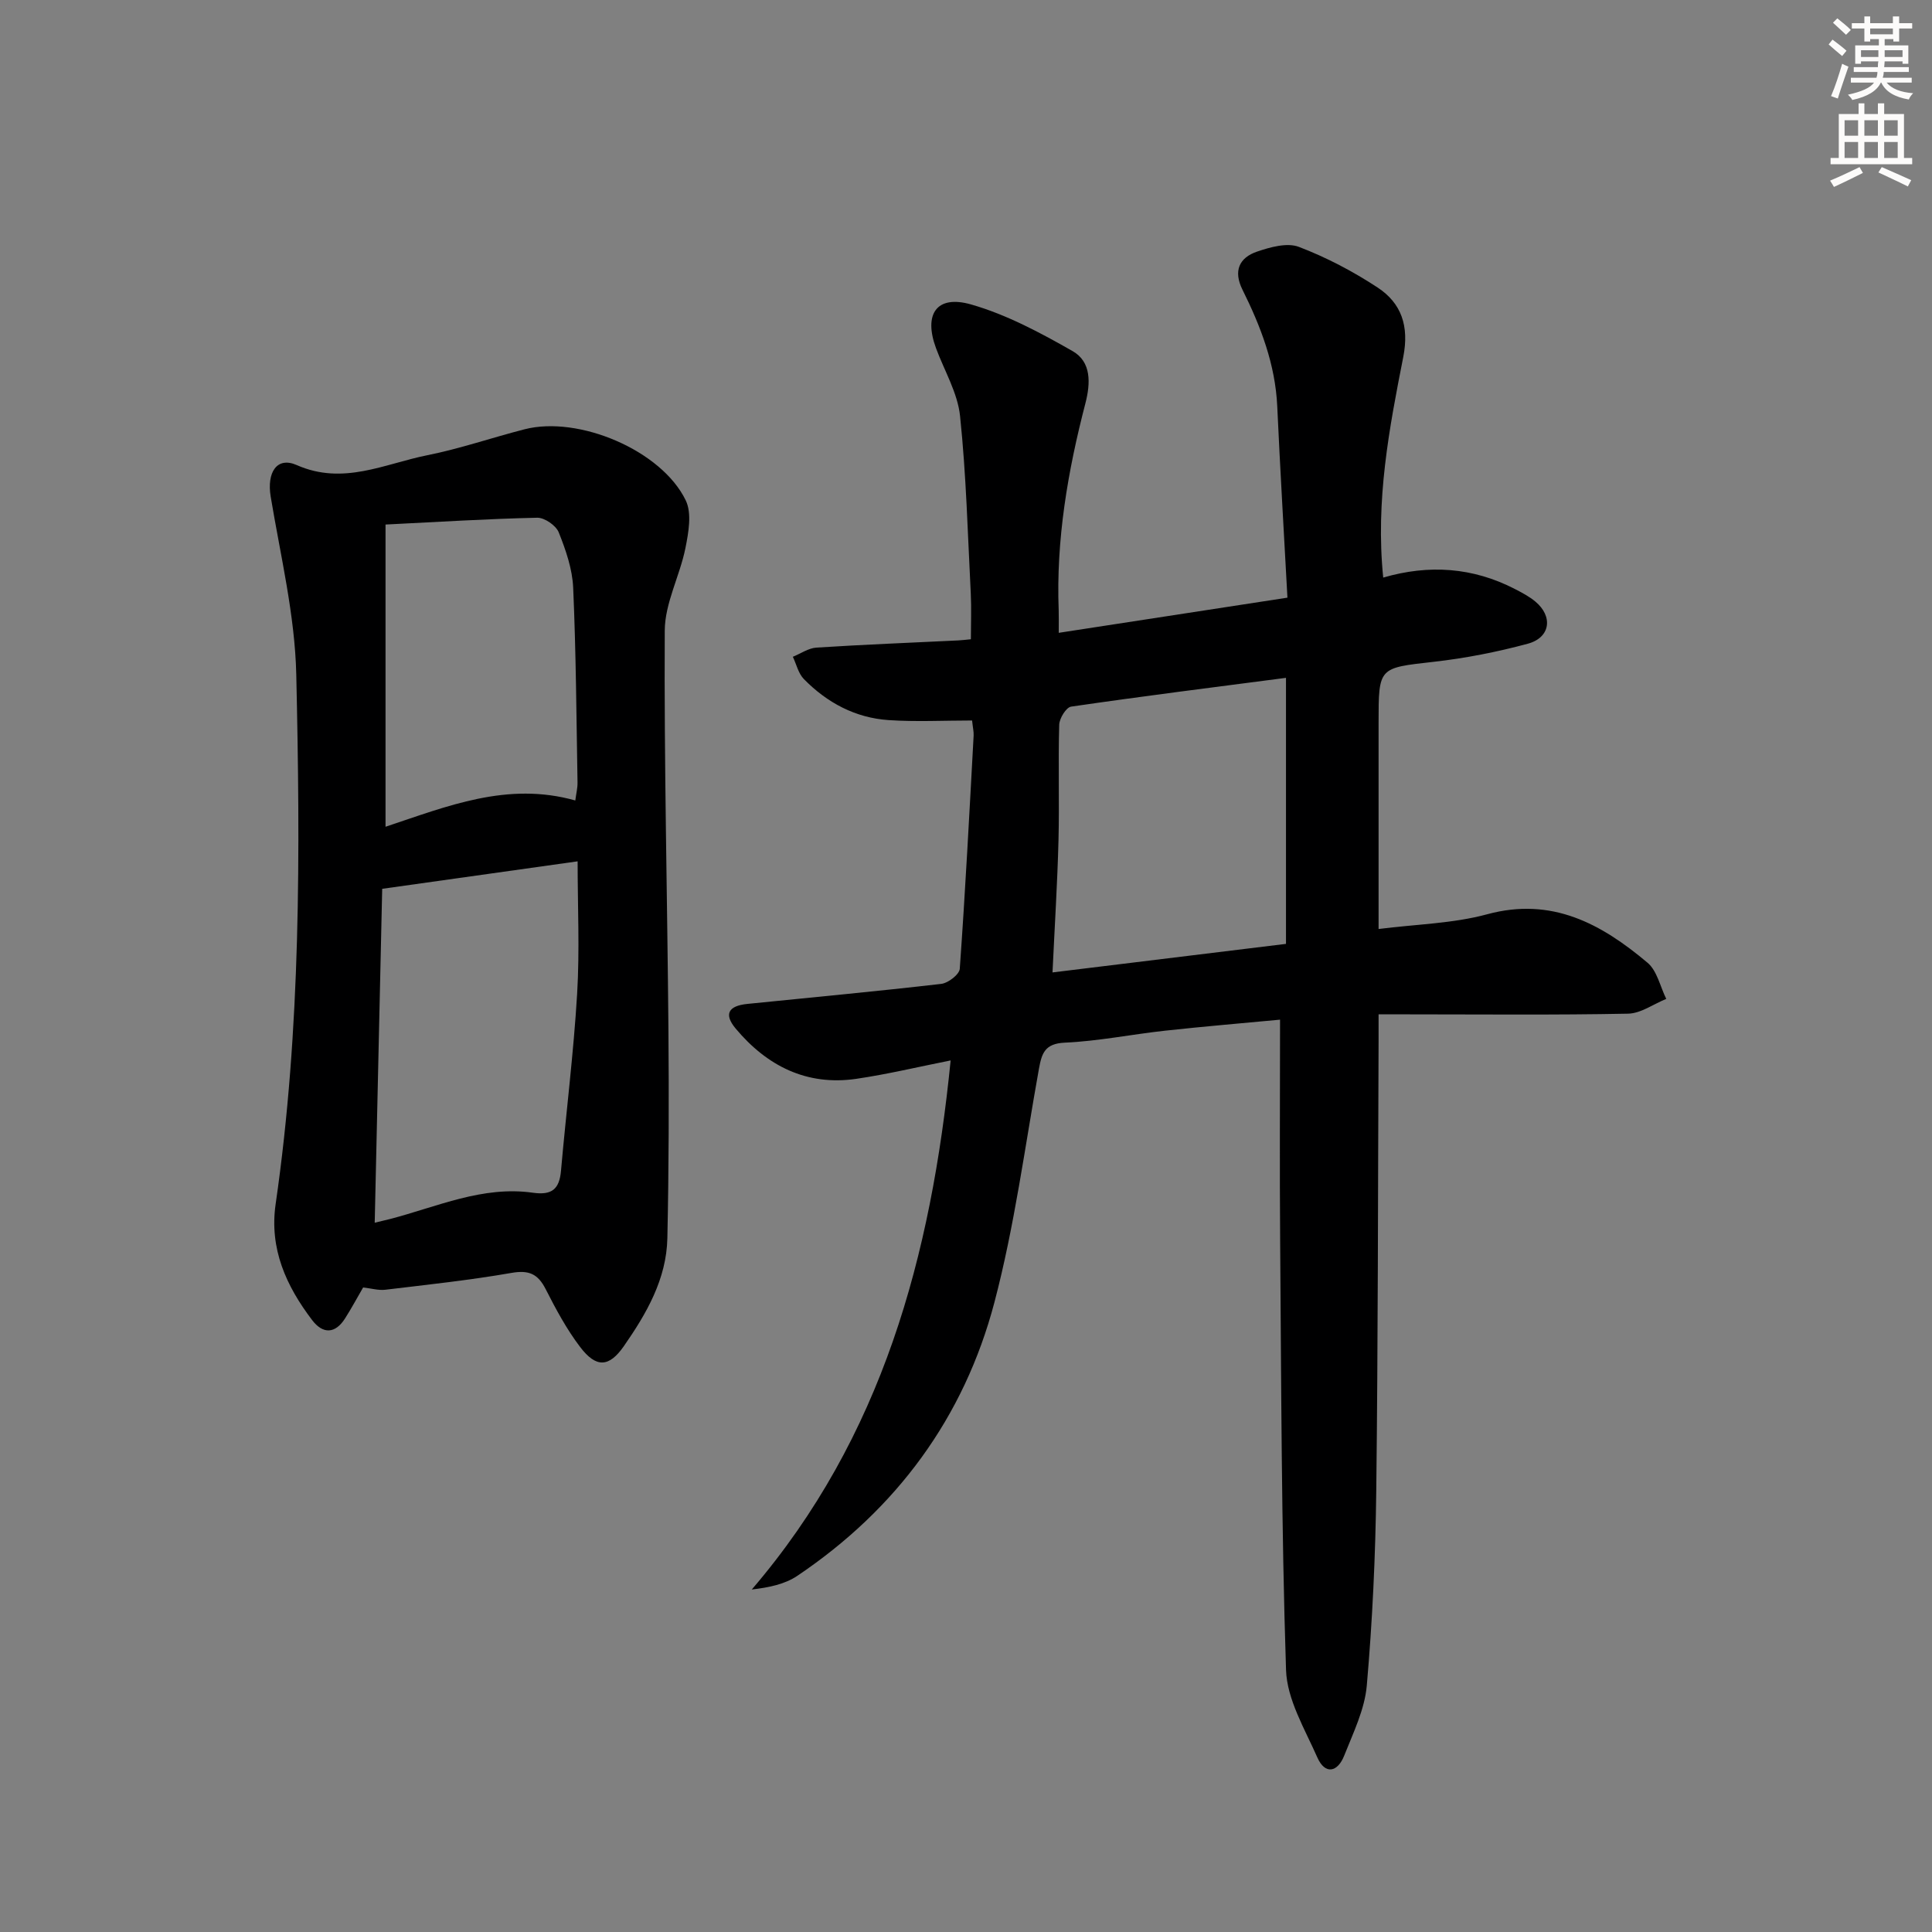 <svg enable-background="new 0 0 400 400" viewBox="0 0 400 400" xmlns="http://www.w3.org/2000/svg"><rect x="0" y="0" width="400" height="400" fill="#808080" stroke="none"/><path d="m286.38 119.58c9.48-2.76 18.56-2.12 27.25 2.36 1.47.76 2.98 1.55 4.24 2.6 3.71 3.08 3.14 7.46-1.54 8.73-6.37 1.72-12.93 3.01-19.49 3.75-11.4 1.29-11.42 1.06-11.42 12.6v42.72c7.85-1 15.41-1.13 22.48-3.05 13.44-3.65 23.67 2.01 33.2 10.03 1.99 1.67 2.62 4.95 3.88 7.49-2.64 1.07-5.26 3.01-7.92 3.06-15.16.3-30.32.14-45.49.14-1.82 0-3.64 0-6.15 0 0 2.09.01 3.87 0 5.65-.14 30.99-.11 61.98-.48 92.97-.16 13.46-.79 26.94-1.96 40.34-.43 4.95-2.81 9.79-4.68 14.52-1.34 3.4-3.94 4.04-5.56.37-2.59-5.88-6.28-11.99-6.48-18.11-.97-29.62-.98-59.26-1.22-88.9-.12-15.09-.02-30.19-.02-45.74-7.69.73-15.75 1.4-23.79 2.28-6.94.76-13.83 2.17-20.77 2.48-4.14.19-4.77 2.18-5.36 5.42-2.91 16.16-5.05 32.53-9.22 48.36-6.28 23.83-20.27 42.8-40.82 56.62-2.56 1.72-5.81 2.4-9.41 2.82 27.06-31.57 37.13-69.07 41.17-109.54-6.69 1.33-13.06 2.86-19.53 3.81-10.29 1.5-18.51-2.68-24.98-10.41-2.49-2.98-1.52-4.7 2.42-5.1 13.39-1.36 26.79-2.6 40.16-4.15 1.43-.17 3.74-1.96 3.82-3.12 1.15-16.08 1.99-32.19 2.87-48.29.04-.8-.16-1.62-.32-3.12-5.84 0-11.58.3-17.27-.08-6.89-.46-12.76-3.6-17.56-8.5-1.14-1.16-1.54-3.06-2.28-4.61 1.62-.66 3.22-1.79 4.88-1.9 9.79-.63 19.6-1.01 29.4-1.49.81-.04 1.61-.15 2.58-.24 0-3.29.13-6.37-.02-9.43-.63-12.27-.94-24.58-2.22-36.78-.5-4.8-3.24-9.36-4.97-14.03-2.62-7.06.09-11.12 7.24-9.08 7.35 2.1 14.35 5.85 21.04 9.67 3.87 2.21 3.73 6.59 2.64 10.81-3.65 14.04-6.09 28.25-5.53 42.85.04 1.13.01 2.27.01 4.66 15.83-2.44 31.11-4.78 47.35-7.28-.73-13.46-1.51-26.54-2.11-39.62-.4-8.67-3.41-16.52-7.2-24.14-1.93-3.89-.68-6.63 3.03-7.89 2.73-.93 6.21-1.9 8.64-.98 5.69 2.17 11.21 5.07 16.31 8.42 4.94 3.25 6.55 7.98 5.32 14.33-2.92 14.82-5.78 29.73-4.16 45.72zm-20.13 20.76c-14.97 1.95-29.75 3.81-44.49 5.96-1.02.15-2.42 2.42-2.46 3.74-.23 7.97.05 15.96-.15 23.93-.23 8.9-.79 17.79-1.24 27.36 16.47-2.01 32.17-3.93 48.34-5.91 0-18.61 0-36.51 0-55.08z" fill="#000001"/><path d="m75.18 266.56c-1.23 2.12-2.41 4.31-3.73 6.39-2.06 3.25-4.61 3.27-6.82.37-5.37-7.07-8.9-14.77-7.56-24.04 5.27-36.39 5.09-73.03 4.27-109.63-.28-12.32-3.27-24.6-5.3-36.85-.82-4.96 1.26-8.34 5.4-6.51 9.6 4.24 18.14-.26 26.98-2.03 6.81-1.36 13.44-3.65 20.18-5.38 11.21-2.89 28.39 4.37 33.38 14.73 1.29 2.68.57 6.66-.07 9.87-1.16 5.76-4.25 11.38-4.28 17.07-.15 27.48.53 54.96.76 82.44.12 14.45.09 28.92-.22 43.37-.18 8.46-4.32 15.61-9.01 22.35-3.06 4.39-5.72 4.55-9.05.17-2.8-3.68-5.03-7.84-7.13-11.97-1.61-3.17-3.47-4-7.08-3.37-8.65 1.51-17.41 2.44-26.15 3.49-1.42.16-2.92-.29-4.57-.47zm44.41-88.23c-13.64 1.92-27 3.8-40.46 5.69-.52 23.15-1.03 45.93-1.55 69.13 1.59-.38 2.38-.56 3.15-.76 9.74-2.53 19.18-6.93 29.59-5.45 3.94.56 5.49-.73 5.83-4.55 1.07-12.21 2.61-24.4 3.34-36.63.54-9.05.1-18.17.1-27.43zm-.48-12.6c.19-1.48.48-2.59.46-3.69-.23-13.46-.31-26.93-.9-40.37-.17-3.87-1.53-7.8-2.99-11.45-.57-1.43-2.94-3.06-4.45-3.03-10.24.22-20.48.87-31.41 1.41v62.57c12.72-4.22 25.22-9.41 39.29-5.44z" fill="#000001"/><g fill="#fcfbfa"><path d="m378.6 9.2.8-1c.9.7 1.9 1.4 2.9 2.3l-.9 1.1c-1.1-.9-2-1.7-2.8-2.4zm.5 10.7c.9-2.1 1.6-4.3 2.3-6.7.4.2.8.4 1.3.6-.7 2.1-1.5 4.3-2.2 6.6zm.4-15.2.9-.9c1 .8 2 1.6 2.8 2.4l-1 1c-1-.9-1.9-1.8-2.7-2.5zm12.5-1.3h1.2v1.4h2.7v1.1h-2.7v2.7h-1.2v-.5h-1.8v1.3h4.9v3.8h-1.2v-.5h-3.7c0 .4-.1.9-.1 1.2h5.1v1h-5.2c0 .5-.1.9-.2 1.2h6v1h-5.2c1.1 1.3 2.9 2 5.5 2.2-.4.4-.7.8-.9 1.3-2.9-.5-4.8-1.6-5.7-3.5h-.1c-.8 1.7-2.7 2.9-5.9 3.6-.2-.4-.6-.8-.9-1.1 2.8-.6 4.6-1.4 5.4-2.5h-4.8v-1h5.3c.1-.3.2-.7.2-1.2h-4.9v-1h5c0-.4 0-.8.1-1.2h-3.6v.5h-1.2v-3.8h4.9v-1.3h-1.8v.5h-1.2v-2.7h-2.6v-1.1h2.6v-1.4h1.2v1.4h4.7v-1.4zm-6.7 8.4h3.6c0-.4 0-.9 0-1.4h-3.6zm1.9-4.7h4.7v-1.2h-4.7zm6.7 3.3h-3.7v1.4h3.7z"/><path d="m384.7 21.4h1.3v2.2h2.8v-2.2h1.3v2.2h4.1v9.1h1.7v1.3h-16.9v-1.3h1.7v-9.1h4.1v-2.2zm.3 13.2.7 1.2c-1.8.9-3.8 1.9-6 2.9-.2-.4-.5-.8-.8-1.3 2.4-1 4.4-2 6.1-2.8zm-3.1-6.5h2.8v-3.2h-2.8zm0 4.6h2.8v-3.3h-2.8zm4.1-4.6h2.8v-3.2h-2.8zm0 4.6h2.8v-3.3h-2.8zm3.6 1.9c2.1.9 4.1 1.8 6.1 2.7l-.7 1.3c-2.2-1.1-4.2-2-6.1-2.9zm3.3-9.7h-2.8v3.2h2.8zm-2.8 7.8h2.8v-3.3h-2.8z"/></g></svg>